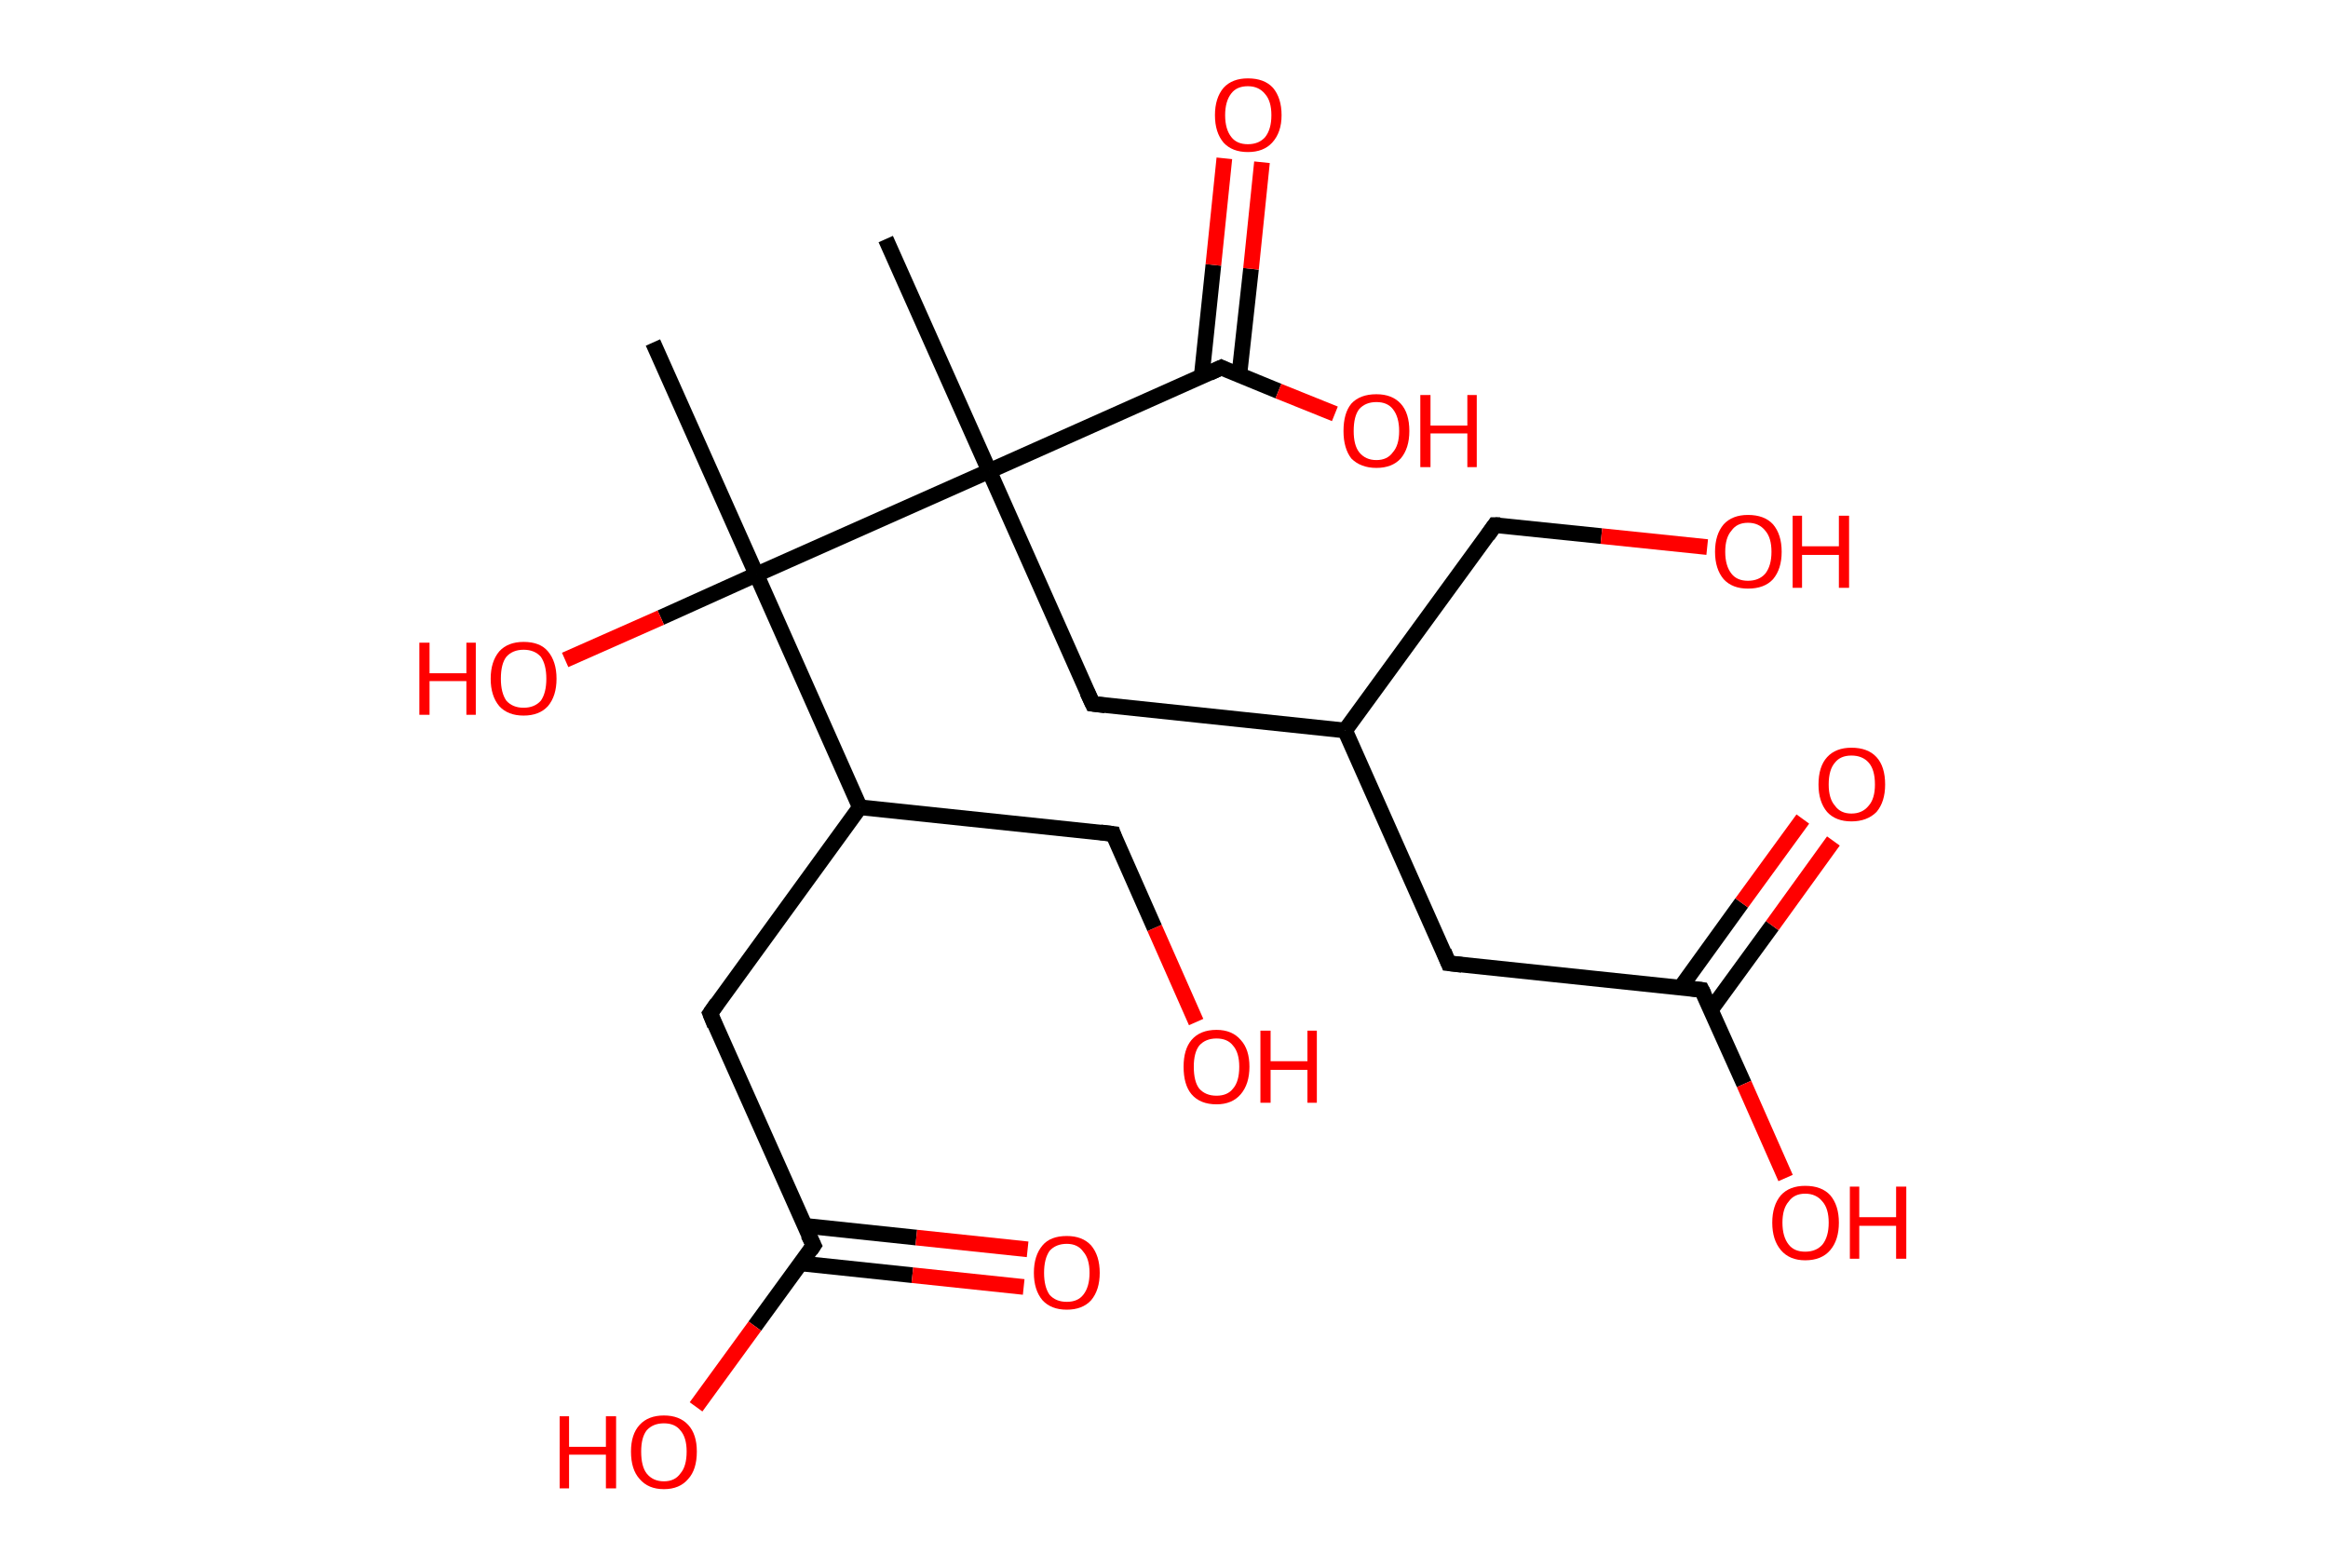 <?xml version='1.0' encoding='ASCII' standalone='yes'?>
<svg xmlns="http://www.w3.org/2000/svg" xmlns:rdkit="http://www.rdkit.org/xml" xmlns:xlink="http://www.w3.org/1999/xlink" version="1.1" baseProfile="full" xml:space="preserve" width="297px" height="200px" viewBox="0 0 297 200">
<!-- END OF HEADER -->
<rect style="opacity:1.0;fill:#FFFFFF;stroke:none" width="297.0" height="200.0" x="0.0" y="0.0"> </rect>
<path class="bond-0 atom-0 atom-1" d="M 113.0,30.5 L 126.2,60.1" style="fill:none;fill-rule:evenodd;stroke:#000000;stroke-width:2.0px;stroke-linecap:butt;stroke-linejoin:miter;stroke-opacity:1"/>
<path class="bond-1 atom-1 atom-2" d="M 126.2,60.1 L 139.4,89.8" style="fill:none;fill-rule:evenodd;stroke:#000000;stroke-width:2.0px;stroke-linecap:butt;stroke-linejoin:miter;stroke-opacity:1"/>
<path class="bond-2 atom-2 atom-3" d="M 139.4,89.8 L 171.6,93.2" style="fill:none;fill-rule:evenodd;stroke:#000000;stroke-width:2.0px;stroke-linecap:butt;stroke-linejoin:miter;stroke-opacity:1"/>
<path class="bond-3 atom-3 atom-4" d="M 171.6,93.2 L 190.7,67.0" style="fill:none;fill-rule:evenodd;stroke:#000000;stroke-width:2.0px;stroke-linecap:butt;stroke-linejoin:miter;stroke-opacity:1"/>
<path class="bond-4 atom-4 atom-5" d="M 190.7,67.0 L 204.3,68.4" style="fill:none;fill-rule:evenodd;stroke:#000000;stroke-width:2.0px;stroke-linecap:butt;stroke-linejoin:miter;stroke-opacity:1"/>
<path class="bond-4 atom-4 atom-5" d="M 204.3,68.4 L 217.8,69.8" style="fill:none;fill-rule:evenodd;stroke:#FF0000;stroke-width:2.0px;stroke-linecap:butt;stroke-linejoin:miter;stroke-opacity:1"/>
<path class="bond-5 atom-3 atom-6" d="M 171.6,93.2 L 184.8,122.9" style="fill:none;fill-rule:evenodd;stroke:#000000;stroke-width:2.0px;stroke-linecap:butt;stroke-linejoin:miter;stroke-opacity:1"/>
<path class="bond-6 atom-6 atom-7" d="M 184.8,122.9 L 217.1,126.3" style="fill:none;fill-rule:evenodd;stroke:#000000;stroke-width:2.0px;stroke-linecap:butt;stroke-linejoin:miter;stroke-opacity:1"/>
<path class="bond-7 atom-7 atom-8" d="M 218.3,128.8 L 226.1,118.1" style="fill:none;fill-rule:evenodd;stroke:#000000;stroke-width:2.0px;stroke-linecap:butt;stroke-linejoin:miter;stroke-opacity:1"/>
<path class="bond-7 atom-7 atom-8" d="M 226.1,118.1 L 233.9,107.3" style="fill:none;fill-rule:evenodd;stroke:#FF0000;stroke-width:2.0px;stroke-linecap:butt;stroke-linejoin:miter;stroke-opacity:1"/>
<path class="bond-7 atom-7 atom-8" d="M 214.4,126.0 L 222.2,115.2" style="fill:none;fill-rule:evenodd;stroke:#000000;stroke-width:2.0px;stroke-linecap:butt;stroke-linejoin:miter;stroke-opacity:1"/>
<path class="bond-7 atom-7 atom-8" d="M 222.2,115.2 L 230.0,104.5" style="fill:none;fill-rule:evenodd;stroke:#FF0000;stroke-width:2.0px;stroke-linecap:butt;stroke-linejoin:miter;stroke-opacity:1"/>
<path class="bond-8 atom-7 atom-9" d="M 217.1,126.3 L 222.5,138.3" style="fill:none;fill-rule:evenodd;stroke:#000000;stroke-width:2.0px;stroke-linecap:butt;stroke-linejoin:miter;stroke-opacity:1"/>
<path class="bond-8 atom-7 atom-9" d="M 222.5,138.3 L 227.8,150.3" style="fill:none;fill-rule:evenodd;stroke:#FF0000;stroke-width:2.0px;stroke-linecap:butt;stroke-linejoin:miter;stroke-opacity:1"/>
<path class="bond-9 atom-1 atom-10" d="M 126.2,60.1 L 155.8,46.9" style="fill:none;fill-rule:evenodd;stroke:#000000;stroke-width:2.0px;stroke-linecap:butt;stroke-linejoin:miter;stroke-opacity:1"/>
<path class="bond-10 atom-10 atom-11" d="M 158.1,47.9 L 159.6,34.3" style="fill:none;fill-rule:evenodd;stroke:#000000;stroke-width:2.0px;stroke-linecap:butt;stroke-linejoin:miter;stroke-opacity:1"/>
<path class="bond-10 atom-10 atom-11" d="M 159.6,34.3 L 161.0,20.7" style="fill:none;fill-rule:evenodd;stroke:#FF0000;stroke-width:2.0px;stroke-linecap:butt;stroke-linejoin:miter;stroke-opacity:1"/>
<path class="bond-10 atom-10 atom-11" d="M 153.3,48.1 L 154.8,33.8" style="fill:none;fill-rule:evenodd;stroke:#000000;stroke-width:2.0px;stroke-linecap:butt;stroke-linejoin:miter;stroke-opacity:1"/>
<path class="bond-10 atom-10 atom-11" d="M 154.8,33.8 L 156.2,20.2" style="fill:none;fill-rule:evenodd;stroke:#FF0000;stroke-width:2.0px;stroke-linecap:butt;stroke-linejoin:miter;stroke-opacity:1"/>
<path class="bond-11 atom-10 atom-12" d="M 155.8,46.9 L 163.1,49.9" style="fill:none;fill-rule:evenodd;stroke:#000000;stroke-width:2.0px;stroke-linecap:butt;stroke-linejoin:miter;stroke-opacity:1"/>
<path class="bond-11 atom-10 atom-12" d="M 163.1,49.9 L 170.3,52.8" style="fill:none;fill-rule:evenodd;stroke:#FF0000;stroke-width:2.0px;stroke-linecap:butt;stroke-linejoin:miter;stroke-opacity:1"/>
<path class="bond-12 atom-1 atom-13" d="M 126.2,60.1 L 96.5,73.3" style="fill:none;fill-rule:evenodd;stroke:#000000;stroke-width:2.0px;stroke-linecap:butt;stroke-linejoin:miter;stroke-opacity:1"/>
<path class="bond-13 atom-13 atom-14" d="M 96.5,73.3 L 83.3,43.7" style="fill:none;fill-rule:evenodd;stroke:#000000;stroke-width:2.0px;stroke-linecap:butt;stroke-linejoin:miter;stroke-opacity:1"/>
<path class="bond-14 atom-13 atom-15" d="M 96.5,73.3 L 84.3,78.8" style="fill:none;fill-rule:evenodd;stroke:#000000;stroke-width:2.0px;stroke-linecap:butt;stroke-linejoin:miter;stroke-opacity:1"/>
<path class="bond-14 atom-13 atom-15" d="M 84.3,78.8 L 72.1,84.2" style="fill:none;fill-rule:evenodd;stroke:#FF0000;stroke-width:2.0px;stroke-linecap:butt;stroke-linejoin:miter;stroke-opacity:1"/>
<path class="bond-15 atom-13 atom-16" d="M 96.5,73.3 L 109.7,103.0" style="fill:none;fill-rule:evenodd;stroke:#000000;stroke-width:2.0px;stroke-linecap:butt;stroke-linejoin:miter;stroke-opacity:1"/>
<path class="bond-16 atom-16 atom-17" d="M 109.7,103.0 L 142.0,106.4" style="fill:none;fill-rule:evenodd;stroke:#000000;stroke-width:2.0px;stroke-linecap:butt;stroke-linejoin:miter;stroke-opacity:1"/>
<path class="bond-17 atom-17 atom-18" d="M 142.0,106.4 L 147.3,118.4" style="fill:none;fill-rule:evenodd;stroke:#000000;stroke-width:2.0px;stroke-linecap:butt;stroke-linejoin:miter;stroke-opacity:1"/>
<path class="bond-17 atom-17 atom-18" d="M 147.3,118.4 L 152.6,130.4" style="fill:none;fill-rule:evenodd;stroke:#FF0000;stroke-width:2.0px;stroke-linecap:butt;stroke-linejoin:miter;stroke-opacity:1"/>
<path class="bond-18 atom-16 atom-19" d="M 109.7,103.0 L 90.6,129.3" style="fill:none;fill-rule:evenodd;stroke:#000000;stroke-width:2.0px;stroke-linecap:butt;stroke-linejoin:miter;stroke-opacity:1"/>
<path class="bond-19 atom-19 atom-20" d="M 90.6,129.3 L 103.8,158.9" style="fill:none;fill-rule:evenodd;stroke:#000000;stroke-width:2.0px;stroke-linecap:butt;stroke-linejoin:miter;stroke-opacity:1"/>
<path class="bond-20 atom-20 atom-21" d="M 102.2,161.2 L 116.4,162.7" style="fill:none;fill-rule:evenodd;stroke:#000000;stroke-width:2.0px;stroke-linecap:butt;stroke-linejoin:miter;stroke-opacity:1"/>
<path class="bond-20 atom-20 atom-21" d="M 116.4,162.7 L 130.6,164.2" style="fill:none;fill-rule:evenodd;stroke:#FF0000;stroke-width:2.0px;stroke-linecap:butt;stroke-linejoin:miter;stroke-opacity:1"/>
<path class="bond-20 atom-20 atom-21" d="M 102.7,156.4 L 116.9,157.9" style="fill:none;fill-rule:evenodd;stroke:#000000;stroke-width:2.0px;stroke-linecap:butt;stroke-linejoin:miter;stroke-opacity:1"/>
<path class="bond-20 atom-20 atom-21" d="M 116.9,157.9 L 131.1,159.4" style="fill:none;fill-rule:evenodd;stroke:#FF0000;stroke-width:2.0px;stroke-linecap:butt;stroke-linejoin:miter;stroke-opacity:1"/>
<path class="bond-21 atom-20 atom-22" d="M 103.8,158.9 L 96.3,169.2" style="fill:none;fill-rule:evenodd;stroke:#000000;stroke-width:2.0px;stroke-linecap:butt;stroke-linejoin:miter;stroke-opacity:1"/>
<path class="bond-21 atom-20 atom-22" d="M 96.3,169.2 L 88.8,179.5" style="fill:none;fill-rule:evenodd;stroke:#FF0000;stroke-width:2.0px;stroke-linecap:butt;stroke-linejoin:miter;stroke-opacity:1"/>
<path d="M 138.7,88.3 L 139.4,89.8 L 141.0,90.0" style="fill:none;stroke:#000000;stroke-width:2.0px;stroke-linecap:butt;stroke-linejoin:miter;stroke-opacity:1;"/>
<path d="M 189.8,68.3 L 190.7,67.0 L 191.4,67.0" style="fill:none;stroke:#000000;stroke-width:2.0px;stroke-linecap:butt;stroke-linejoin:miter;stroke-opacity:1;"/>
<path d="M 184.2,121.4 L 184.8,122.9 L 186.5,123.1" style="fill:none;stroke:#000000;stroke-width:2.0px;stroke-linecap:butt;stroke-linejoin:miter;stroke-opacity:1;"/>
<path d="M 215.5,126.1 L 217.1,126.3 L 217.4,126.9" style="fill:none;stroke:#000000;stroke-width:2.0px;stroke-linecap:butt;stroke-linejoin:miter;stroke-opacity:1;"/>
<path d="M 154.3,47.6 L 155.8,46.9 L 156.2,47.1" style="fill:none;stroke:#000000;stroke-width:2.0px;stroke-linecap:butt;stroke-linejoin:miter;stroke-opacity:1;"/>
<path d="M 140.4,106.2 L 142.0,106.4 L 142.2,107.0" style="fill:none;stroke:#000000;stroke-width:2.0px;stroke-linecap:butt;stroke-linejoin:miter;stroke-opacity:1;"/>
<path d="M 91.5,128.0 L 90.6,129.3 L 91.2,130.8" style="fill:none;stroke:#000000;stroke-width:2.0px;stroke-linecap:butt;stroke-linejoin:miter;stroke-opacity:1;"/>
<path d="M 103.1,157.5 L 103.8,158.9 L 103.4,159.5" style="fill:none;stroke:#000000;stroke-width:2.0px;stroke-linecap:butt;stroke-linejoin:miter;stroke-opacity:1;"/>
<path class="atom-5" d="M 218.8 70.4 Q 218.8 68.2, 219.9 66.9 Q 221.0 65.7, 223.0 65.7 Q 225.1 65.7, 226.2 66.9 Q 227.3 68.2, 227.3 70.4 Q 227.3 72.6, 226.2 73.9 Q 225.1 75.1, 223.0 75.1 Q 221.0 75.1, 219.9 73.9 Q 218.8 72.6, 218.8 70.4 M 223.0 74.1 Q 224.4 74.1, 225.2 73.2 Q 226.0 72.2, 226.0 70.4 Q 226.0 68.6, 225.2 67.7 Q 224.4 66.7, 223.0 66.7 Q 221.6 66.7, 220.9 67.7 Q 220.1 68.6, 220.1 70.4 Q 220.1 72.2, 220.9 73.2 Q 221.6 74.1, 223.0 74.1 " fill="#FF0000"/>
<path class="atom-5" d="M 228.7 65.8 L 229.9 65.8 L 229.9 69.7 L 234.6 69.7 L 234.6 65.8 L 235.9 65.8 L 235.9 75.0 L 234.6 75.0 L 234.6 70.8 L 229.9 70.8 L 229.9 75.0 L 228.7 75.0 L 228.7 65.8 " fill="#FF0000"/>
<path class="atom-8" d="M 232.0 100.1 Q 232.0 97.8, 233.1 96.6 Q 234.2 95.4, 236.2 95.4 Q 238.3 95.4, 239.4 96.6 Q 240.5 97.8, 240.5 100.1 Q 240.5 102.3, 239.4 103.6 Q 238.2 104.8, 236.2 104.8 Q 234.2 104.8, 233.1 103.6 Q 232.0 102.3, 232.0 100.1 M 236.2 103.8 Q 237.6 103.8, 238.4 102.8 Q 239.2 101.9, 239.2 100.1 Q 239.2 98.2, 238.4 97.3 Q 237.6 96.4, 236.2 96.4 Q 234.8 96.4, 234.1 97.3 Q 233.3 98.2, 233.3 100.1 Q 233.3 101.9, 234.1 102.8 Q 234.8 103.8, 236.2 103.8 " fill="#FF0000"/>
<path class="atom-9" d="M 226.1 156.0 Q 226.1 153.8, 227.2 152.5 Q 228.3 151.3, 230.3 151.3 Q 232.4 151.3, 233.5 152.5 Q 234.6 153.8, 234.6 156.0 Q 234.6 158.2, 233.5 159.5 Q 232.4 160.8, 230.3 160.8 Q 228.3 160.8, 227.2 159.5 Q 226.1 158.2, 226.1 156.0 M 230.3 159.7 Q 231.7 159.7, 232.5 158.8 Q 233.3 157.8, 233.3 156.0 Q 233.3 154.2, 232.5 153.3 Q 231.7 152.3, 230.3 152.3 Q 228.9 152.3, 228.2 153.3 Q 227.4 154.2, 227.4 156.0 Q 227.4 157.8, 228.2 158.8 Q 228.9 159.7, 230.3 159.7 " fill="#FF0000"/>
<path class="atom-9" d="M 236.0 151.4 L 237.2 151.4 L 237.2 155.3 L 241.9 155.3 L 241.9 151.4 L 243.2 151.4 L 243.2 160.6 L 241.9 160.6 L 241.9 156.4 L 237.2 156.4 L 237.2 160.6 L 236.0 160.6 L 236.0 151.4 " fill="#FF0000"/>
<path class="atom-11" d="M 155.0 14.7 Q 155.0 12.5, 156.1 11.2 Q 157.2 10.0, 159.2 10.0 Q 161.3 10.0, 162.4 11.2 Q 163.5 12.5, 163.5 14.7 Q 163.5 16.9, 162.3 18.2 Q 161.2 19.4, 159.2 19.4 Q 157.2 19.4, 156.1 18.2 Q 155.0 16.9, 155.0 14.7 M 159.2 18.4 Q 160.6 18.4, 161.4 17.5 Q 162.2 16.5, 162.2 14.7 Q 162.2 12.9, 161.4 12.0 Q 160.6 11.0, 159.2 11.0 Q 157.8 11.0, 157.1 11.9 Q 156.3 12.9, 156.3 14.7 Q 156.3 16.5, 157.1 17.5 Q 157.8 18.4, 159.2 18.4 " fill="#FF0000"/>
<path class="atom-12" d="M 171.4 55.0 Q 171.4 52.7, 172.4 51.5 Q 173.5 50.3, 175.6 50.3 Q 177.6 50.3, 178.7 51.5 Q 179.8 52.7, 179.8 55.0 Q 179.8 57.2, 178.7 58.5 Q 177.6 59.7, 175.6 59.7 Q 173.6 59.7, 172.4 58.5 Q 171.4 57.2, 171.4 55.0 M 175.6 58.7 Q 177.0 58.7, 177.7 57.7 Q 178.5 56.8, 178.5 55.0 Q 178.5 53.2, 177.7 52.2 Q 177.0 51.3, 175.6 51.3 Q 174.2 51.3, 173.4 52.2 Q 172.7 53.1, 172.7 55.0 Q 172.7 56.8, 173.4 57.7 Q 174.2 58.7, 175.6 58.7 " fill="#FF0000"/>
<path class="atom-12" d="M 181.2 50.4 L 182.5 50.4 L 182.5 54.3 L 187.2 54.3 L 187.2 50.4 L 188.4 50.4 L 188.4 59.6 L 187.2 59.6 L 187.2 55.3 L 182.5 55.3 L 182.5 59.6 L 181.2 59.6 L 181.2 50.4 " fill="#FF0000"/>
<path class="atom-15" d="M 53.5 82.0 L 54.8 82.0 L 54.8 85.9 L 59.5 85.9 L 59.5 82.0 L 60.7 82.0 L 60.7 91.2 L 59.5 91.2 L 59.5 86.9 L 54.8 86.9 L 54.8 91.2 L 53.5 91.2 L 53.5 82.0 " fill="#FF0000"/>
<path class="atom-15" d="M 62.6 86.6 Q 62.6 84.4, 63.7 83.1 Q 64.8 81.9, 66.8 81.9 Q 68.9 81.9, 69.9 83.1 Q 71.0 84.4, 71.0 86.6 Q 71.0 88.8, 69.9 90.1 Q 68.8 91.3, 66.8 91.3 Q 64.8 91.3, 63.7 90.1 Q 62.6 88.8, 62.6 86.6 M 66.8 90.3 Q 68.2 90.3, 69.0 89.4 Q 69.7 88.4, 69.7 86.6 Q 69.7 84.8, 69.0 83.8 Q 68.2 82.9, 66.8 82.9 Q 65.4 82.9, 64.6 83.8 Q 63.9 84.7, 63.9 86.6 Q 63.9 88.4, 64.6 89.4 Q 65.4 90.3, 66.8 90.3 " fill="#FF0000"/>
<path class="atom-18" d="M 151.0 136.1 Q 151.0 133.9, 152.0 132.7 Q 153.1 131.4, 155.2 131.4 Q 157.2 131.4, 158.3 132.7 Q 159.4 133.9, 159.4 136.1 Q 159.4 138.3, 158.3 139.6 Q 157.2 140.9, 155.2 140.9 Q 153.1 140.9, 152.0 139.6 Q 151.0 138.4, 151.0 136.1 M 155.2 139.8 Q 156.6 139.8, 157.3 138.9 Q 158.1 138.0, 158.1 136.1 Q 158.1 134.3, 157.3 133.4 Q 156.6 132.5, 155.2 132.5 Q 153.8 132.5, 153.0 133.4 Q 152.3 134.3, 152.3 136.1 Q 152.3 138.0, 153.0 138.9 Q 153.8 139.8, 155.2 139.8 " fill="#FF0000"/>
<path class="atom-18" d="M 160.8 131.5 L 162.1 131.5 L 162.1 135.4 L 166.8 135.4 L 166.8 131.5 L 168.0 131.5 L 168.0 140.7 L 166.8 140.7 L 166.8 136.5 L 162.1 136.5 L 162.1 140.7 L 160.8 140.7 L 160.8 131.5 " fill="#FF0000"/>
<path class="atom-21" d="M 131.9 162.4 Q 131.9 160.2, 133.0 158.9 Q 134.0 157.7, 136.1 157.7 Q 138.1 157.7, 139.2 158.9 Q 140.3 160.2, 140.3 162.4 Q 140.3 164.6, 139.2 165.9 Q 138.1 167.1, 136.1 167.1 Q 134.1 167.1, 133.0 165.9 Q 131.9 164.6, 131.9 162.4 M 136.1 166.1 Q 137.5 166.1, 138.2 165.2 Q 139.0 164.2, 139.0 162.4 Q 139.0 160.6, 138.2 159.7 Q 137.5 158.7, 136.1 158.7 Q 134.7 158.7, 133.9 159.6 Q 133.2 160.6, 133.2 162.4 Q 133.2 164.2, 133.9 165.2 Q 134.7 166.1, 136.1 166.1 " fill="#FF0000"/>
<path class="atom-22" d="M 71.4 180.7 L 72.6 180.7 L 72.6 184.6 L 77.3 184.6 L 77.3 180.7 L 78.6 180.7 L 78.6 189.9 L 77.3 189.9 L 77.3 185.6 L 72.6 185.6 L 72.6 189.9 L 71.4 189.9 L 71.4 180.7 " fill="#FF0000"/>
<path class="atom-22" d="M 80.5 185.2 Q 80.5 183.0, 81.6 181.8 Q 82.7 180.6, 84.7 180.6 Q 86.7 180.6, 87.8 181.8 Q 88.9 183.0, 88.9 185.2 Q 88.9 187.5, 87.8 188.7 Q 86.7 190.0, 84.7 190.0 Q 82.7 190.0, 81.6 188.7 Q 80.5 187.5, 80.5 185.2 M 84.7 189.0 Q 86.1 189.0, 86.8 188.0 Q 87.6 187.1, 87.6 185.2 Q 87.6 183.4, 86.8 182.5 Q 86.1 181.6, 84.7 181.6 Q 83.3 181.6, 82.5 182.5 Q 81.8 183.4, 81.8 185.2 Q 81.8 187.1, 82.5 188.0 Q 83.3 189.0, 84.7 189.0 " fill="#FF0000"/>
</svg>
